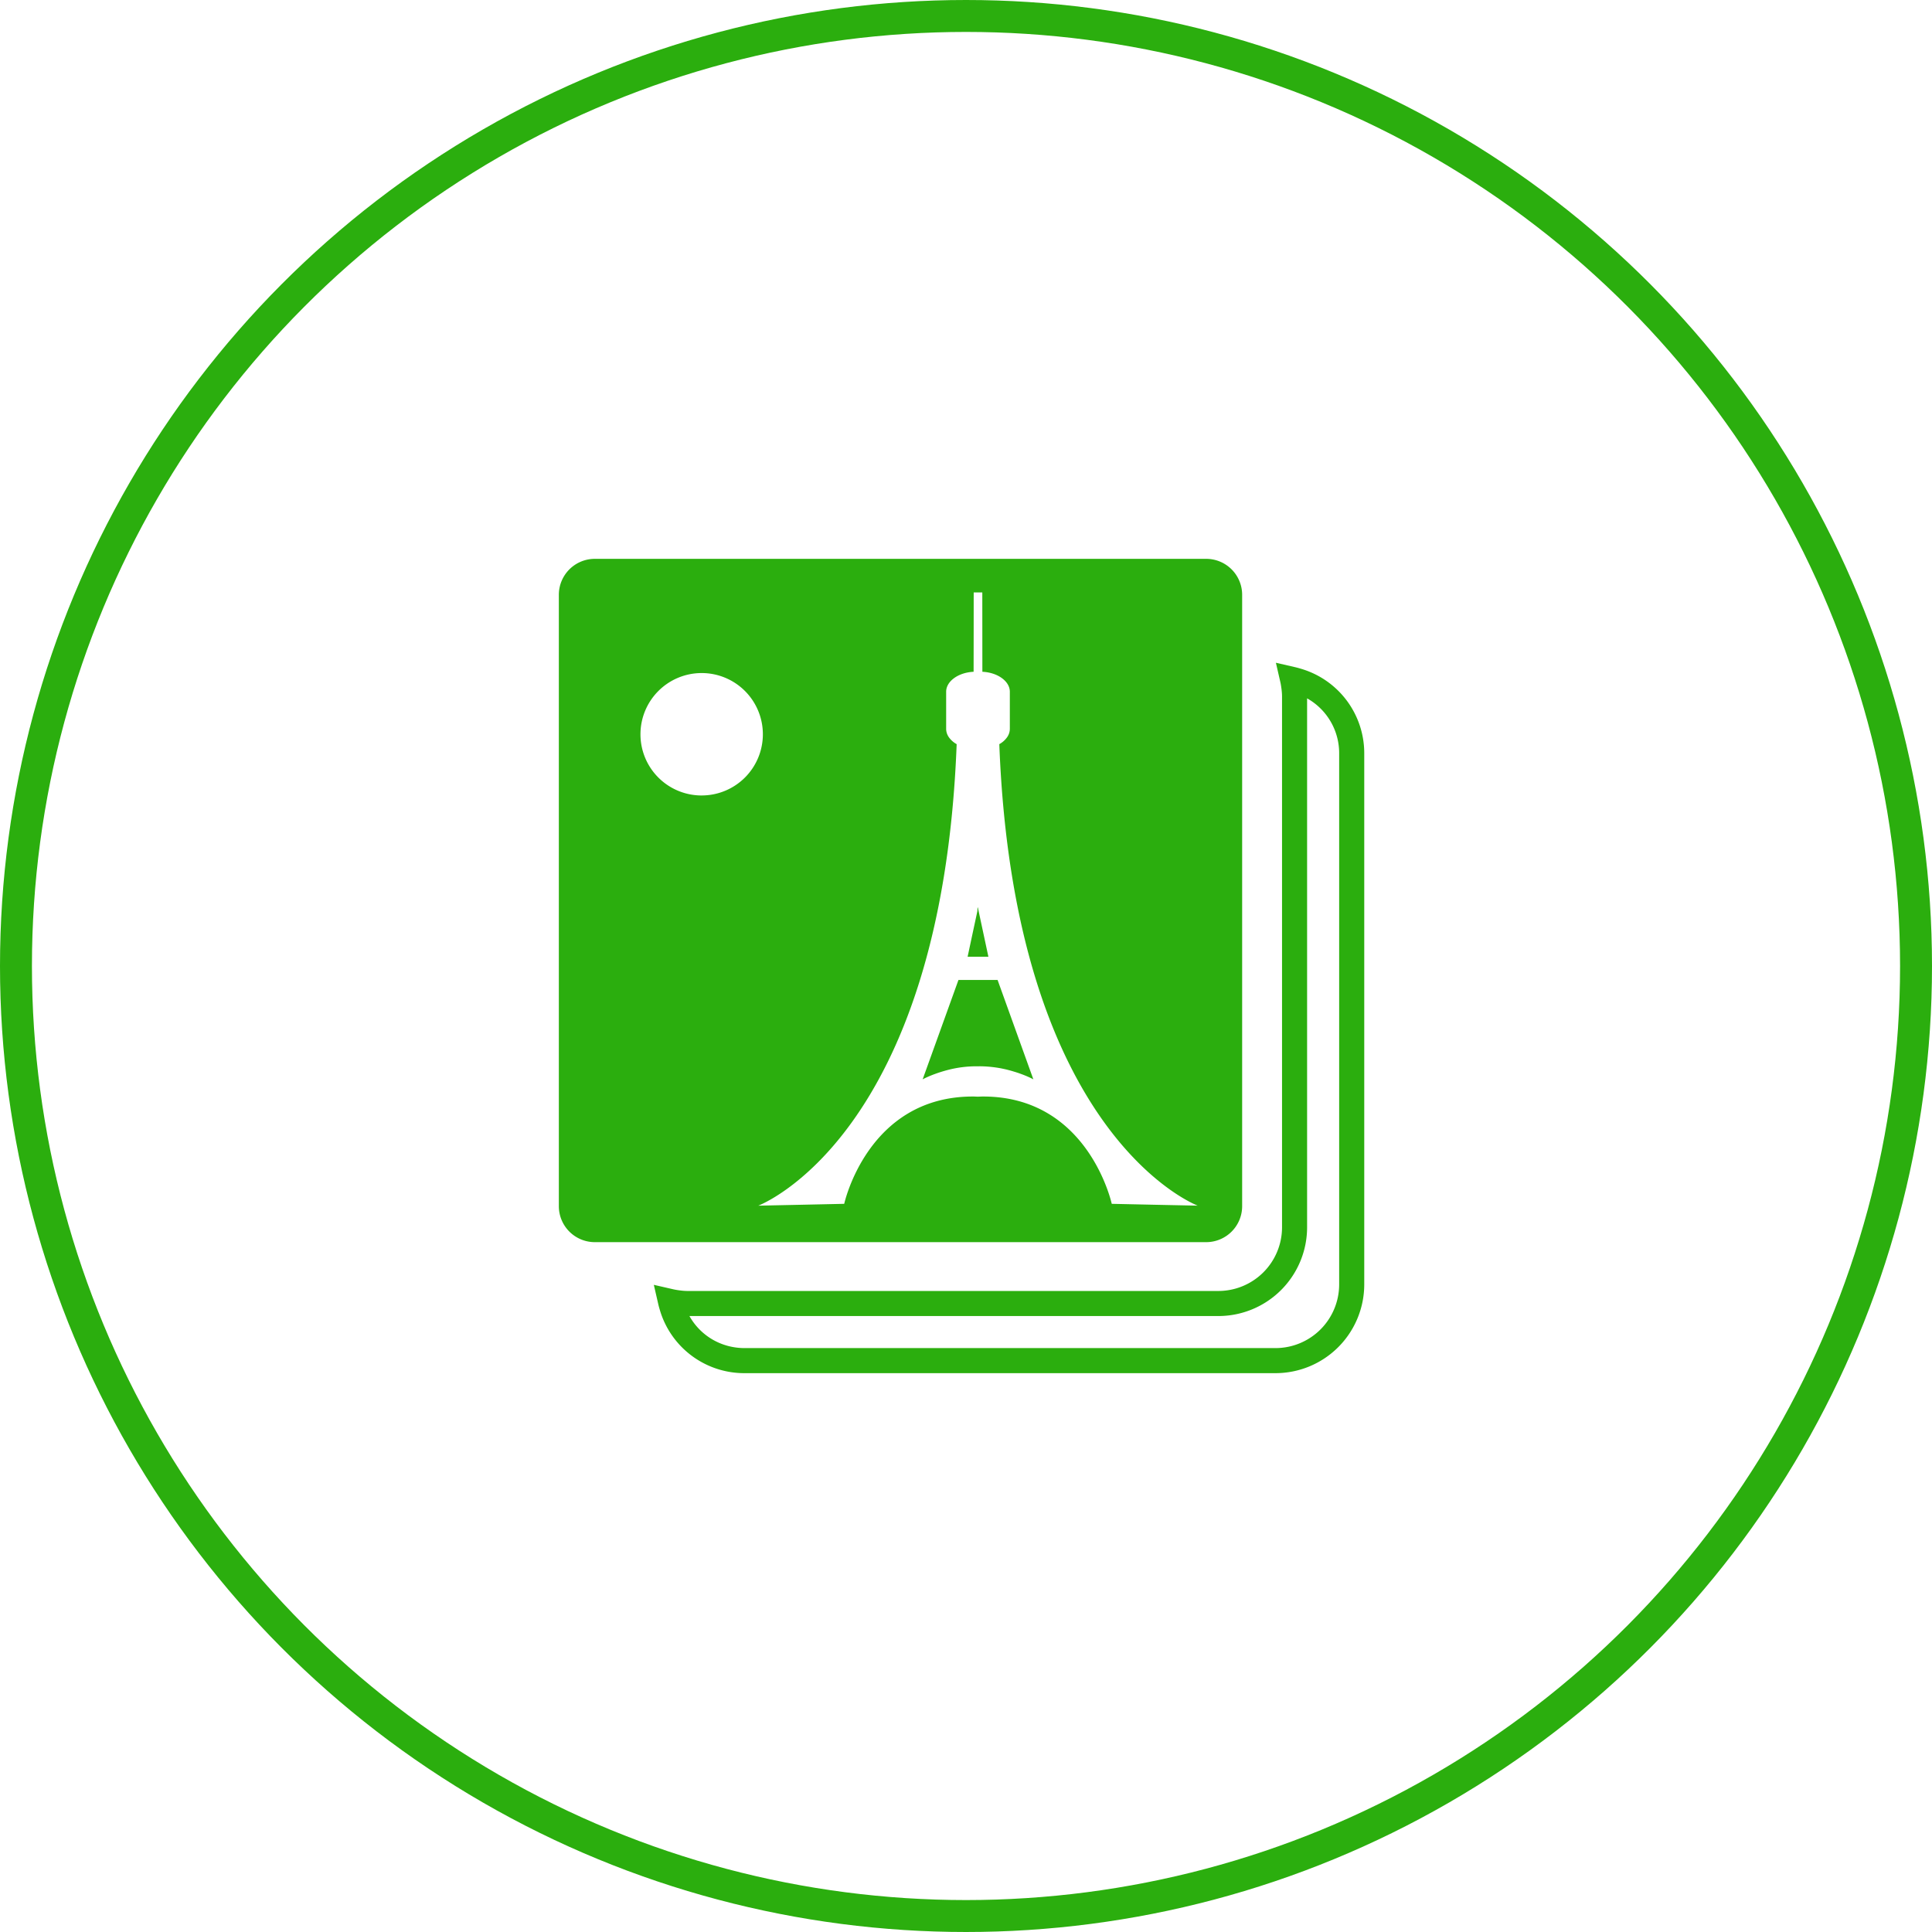<svg xmlns="http://www.w3.org/2000/svg" width="121" height="121" fill="none" viewBox="0 0 121 121">
    <circle cx="60.5" cy="60.5" r="59.5" stroke="#2BAE0E" stroke-width="2"/>
    <g fill="#2BAE0E">
        <path d="M81.496 41.889a5.67 5.67 0 0 0-.367-.101l-1.22-.28.28 1.22c.028.123.046.244.063.367.028.198.041.37.041.527v33.246a3.99 3.99 0 0 1-3.985 3.985H43.062c-.155 0-.328-.014-.527-.041a4.158 4.158 0 0 1-.366-.064l-1.22-.28.28 1.22c.028.125.064.247.1.368A5.51 5.51 0 0 0 46.64 86h33.247a5.561 5.561 0 0 0 5.555-5.554V47.199a5.512 5.512 0 0 0-3.946-5.31zm2.375 38.556a3.99 3.99 0 0 1-3.985 3.985H46.639c-1.46 0-2.76-.762-3.46-2.007h33.13a5.561 5.561 0 0 0 5.554-5.555v-33.13a3.935 3.935 0 0 1 2.008 3.461v33.246z"/>
        <path d="M61.216 59.918H61.902l-.65-3.036-.016-.076-.02.104v.14l-.308 1.432-.306 1.436h.614zM62.48 61.376h-2.453l-2.242 6.223s.053-.03.148-.075l.007-.004a6.376 6.376 0 0 1 .431-.188c.069-.028.145-.055.224-.084a8.876 8.876 0 0 1 .882-.266 7.076 7.076 0 0 1 1.74-.2c.012 0 .024-.002.035 0 .012-.002.025 0 .037 0 .149-.004.295.003.443.01a7.787 7.787 0 0 1 .902.107c.137.025.266.055.395.083.114.03.228.058.334.09.059.016.11.033.165.05.047.013.093.028.137.042.077.024.151.05.22.075l.025.009c.08.03.156.056.225.084l.011.005c.18.071.321.136.42.183.002.002.003.004.008.004.094.045.145.075.145.075l-1.12-3.112-1.12-3.111z"/>
        <path d="M75.542 35H37.253A2.253 2.253 0 0 0 35 37.254v38.288a2.253 2.253 0 0 0 2.253 2.253h38.289a2.253 2.253 0 0 0 2.253-2.253V37.253A2.253 2.253 0 0 0 75.542 35zM43.945 49.82a3.83 3.83 0 0 1-3.833-3.832 3.833 3.833 0 1 1 3.833 3.831zm28.376 25.633l-2.693-.058s-.364-1.68-1.553-3.362c-1.188-1.68-3.202-3.359-6.5-3.359-.051 0-.1 0-.146.003l-.142.005c-.01.002-.024.002-.036.002l-.035-.001-.142-.006c-.048-.003-.096-.003-.145-.003-3.299 0-5.313 1.68-6.501 3.359-1.19 1.682-1.555 3.362-1.555 3.362l-2.69.058-2.693.057s2.872-1.075 5.86-5.224c2.989-4.15 6.096-11.375 6.565-23.68a1.477 1.477 0 0 1-.48-.422.92.92 0 0 1-.178-.537V43.326c0-.333.19-.633.5-.857.308-.225.739-.373 1.219-.396l.004-2.485.002-2.484h.539l.002 2.484.002 2.485c.482.023.91.17 1.22.396.31.224.5.525.5.857v2.32a.92.92 0 0 1-.179.538 1.452 1.452 0 0 1-.48.422c.47 12.304 3.577 19.53 6.566 23.68 2.988 4.149 5.86 5.223 5.86 5.223l-2.691-.056z"/>
    </g>
</svg>
